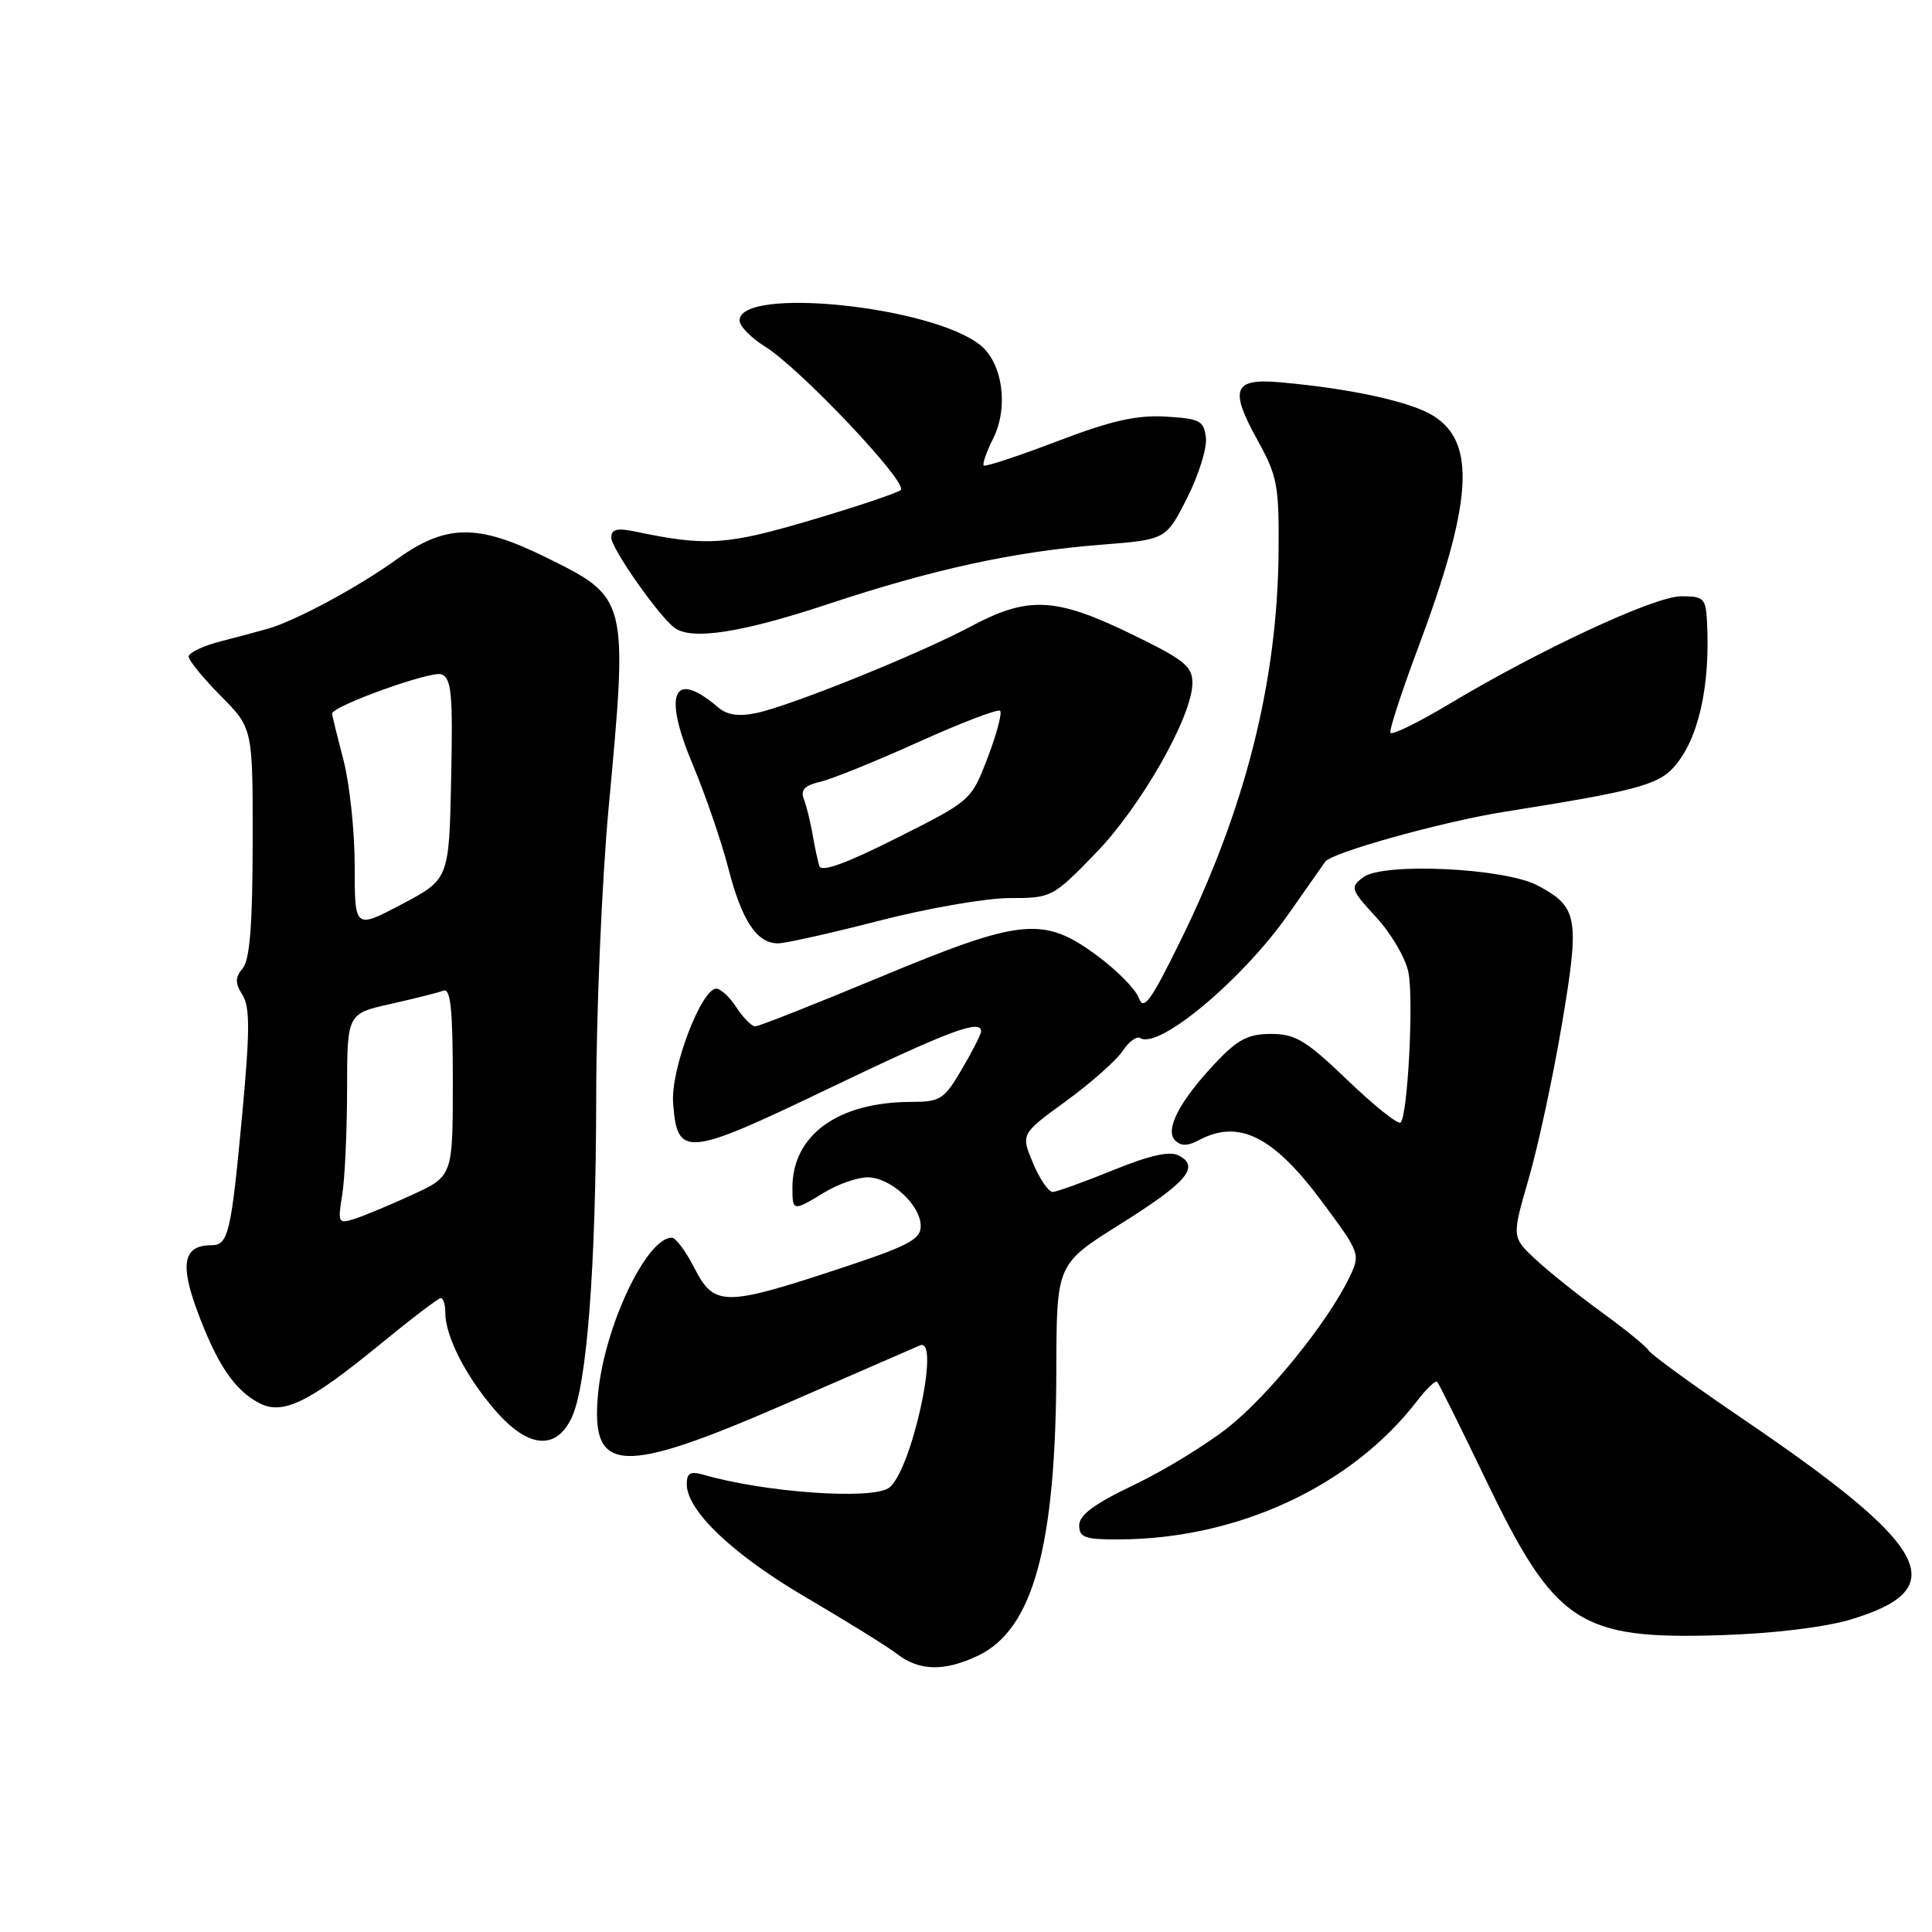 <?xml version="1.0" encoding="UTF-8" standalone="no"?>
<!DOCTYPE svg PUBLIC "-//W3C//DTD SVG 1.1//EN" "http://www.w3.org/Graphics/SVG/1.1/DTD/svg11.dtd" >
<svg xmlns="http://www.w3.org/2000/svg" xmlns:xlink="http://www.w3.org/1999/xlink" version="1.1" viewBox="0 0 256 256">
 <g >
 <path fill="currentColor"
d=" M 129.58 219.39 C 136.89 215.92 139.91 204.93 139.97 181.50 C 140.00 167.50 140.00 167.50 148.40 162.23 C 157.26 156.68 159.03 154.61 156.21 153.12 C 155.01 152.48 152.41 153.06 147.50 155.05 C 143.65 156.62 140.05 157.91 139.50 157.94 C 138.95 157.96 137.77 156.24 136.88 154.12 C 135.26 150.26 135.26 150.26 141.27 145.89 C 144.57 143.48 147.93 140.50 148.75 139.27 C 149.56 138.03 150.61 137.26 151.09 137.55 C 153.56 139.08 164.61 129.84 170.73 121.12 C 173.28 117.48 175.47 114.36 175.59 114.19 C 176.40 112.97 191.25 108.84 199.50 107.54 C 216.44 104.86 219.63 104.03 221.74 101.71 C 225.03 98.09 226.66 90.96 226.18 82.25 C 226.02 79.28 225.72 79.00 222.75 79.01 C 219.21 79.03 204.06 86.07 192.00 93.30 C 187.88 95.77 184.38 97.47 184.23 97.09 C 184.08 96.70 185.72 91.68 187.87 85.94 C 195.15 66.46 195.65 58.58 189.83 55.04 C 186.80 53.20 178.96 51.49 169.67 50.66 C 163.43 50.10 162.86 51.52 166.62 58.31 C 169.25 63.05 169.49 64.33 169.42 73.00 C 169.29 90.32 165.00 107.28 156.30 124.90 C 152.41 132.79 151.53 133.97 150.88 132.20 C 150.45 131.04 147.94 128.51 145.30 126.57 C 138.23 121.38 135.32 121.68 116.54 129.50 C 107.95 133.07 100.55 136.00 100.08 136.00 C 99.61 136.00 98.49 134.88 97.59 133.50 C 96.69 132.12 95.49 131.00 94.92 131.00 C 92.92 131.00 88.86 141.71 89.19 146.12 C 89.73 153.44 90.85 153.34 109.90 144.19 C 125.77 136.58 130.00 134.99 130.00 136.66 C 130.00 137.03 128.86 139.28 127.46 141.66 C 125.10 145.69 124.61 146.00 120.71 146.01 C 111.05 146.02 105.00 150.40 105.00 157.37 C 105.00 160.52 105.07 160.54 109.23 158.00 C 111.03 156.91 113.60 156.01 114.94 156.00 C 117.99 156.00 122.00 159.66 122.00 162.46 C 122.00 164.26 120.35 165.11 110.70 168.28 C 96.00 173.12 94.60 173.10 92.00 168.00 C 90.88 165.80 89.54 164.00 89.02 164.00 C 85.64 164.00 80.06 175.84 79.24 184.75 C 78.26 195.35 82.23 195.54 104.28 185.94 C 113.20 182.05 121.13 178.60 121.90 178.27 C 124.72 177.06 120.69 195.31 117.72 197.19 C 115.27 198.75 101.28 197.74 93.25 195.42 C 91.48 194.91 91.00 195.17 91.00 196.66 C 91.00 200.19 97.15 206.02 106.84 211.69 C 112.15 214.80 117.57 218.16 118.88 219.17 C 121.82 221.43 125.15 221.50 129.58 219.39 Z  M 245.24 214.59 C 258.88 210.49 255.86 204.92 230.80 187.92 C 224.37 183.55 218.82 179.52 218.48 178.97 C 218.14 178.41 215.30 176.10 212.18 173.84 C 209.05 171.57 205.11 168.41 203.41 166.82 C 200.32 163.92 200.32 163.92 202.57 156.15 C 203.81 151.87 205.79 142.68 206.96 135.72 C 209.35 121.58 209.10 120.16 203.72 117.32 C 199.34 115.01 183.27 114.25 180.64 116.24 C 178.86 117.57 178.94 117.83 182.38 121.57 C 184.37 123.73 186.28 127.02 186.63 128.87 C 187.33 132.56 186.53 147.80 185.59 148.74 C 185.27 149.06 182.12 146.55 178.59 143.16 C 173.06 137.85 171.65 137.00 168.43 137.00 C 165.40 137.00 164.01 137.72 161.10 140.80 C 156.32 145.85 154.31 149.71 155.71 151.11 C 156.48 151.88 157.37 151.87 158.83 151.09 C 164.14 148.25 168.73 150.54 175.19 159.25 C 180.27 166.10 180.29 166.17 178.77 169.32 C 175.95 175.17 168.14 184.84 162.80 189.09 C 159.88 191.41 154.24 194.86 150.25 196.76 C 145.03 199.25 143.00 200.75 143.00 202.11 C 143.00 203.73 143.76 204.00 148.25 203.98 C 164.03 203.93 179.08 196.93 187.80 185.60 C 189.02 184.00 190.21 182.88 190.43 183.10 C 190.65 183.32 193.54 189.12 196.84 196.00 C 206.05 215.16 209.22 217.26 228.00 216.67 C 234.98 216.45 241.76 215.63 245.24 214.59 Z  M 75.74 187.87 C 77.76 183.63 78.96 168.00 79.00 145.50 C 79.01 133.95 79.76 116.62 80.65 107.00 C 83.23 79.20 83.23 79.21 72.30 73.83 C 63.22 69.36 59.07 69.43 52.50 74.16 C 47.43 77.81 39.15 82.27 35.50 83.31 C 34.40 83.62 31.59 84.38 29.25 84.98 C 26.91 85.58 25.00 86.49 25.00 87.00 C 25.00 87.50 26.91 89.85 29.25 92.21 C 33.50 96.50 33.50 96.50 33.48 111.62 C 33.47 122.46 33.10 127.18 32.17 128.29 C 31.14 129.54 31.13 130.24 32.13 131.84 C 33.12 133.43 33.12 136.55 32.13 147.27 C 30.63 163.45 30.27 165.00 28.01 165.00 C 24.34 165.00 23.81 167.41 26.11 173.64 C 28.73 180.71 31.01 184.13 34.28 185.88 C 37.46 187.58 40.87 185.92 50.67 177.88 C 54.61 174.65 58.10 172.00 58.42 172.00 C 58.74 172.00 59.00 172.85 59.00 173.88 C 59.00 177.04 61.66 182.28 65.55 186.80 C 69.91 191.88 73.64 192.27 75.74 187.87 Z  M 116.50 122.00 C 122.90 120.35 130.67 119.00 133.77 119.00 C 139.33 119.00 139.48 118.92 145.14 113.10 C 151.19 106.88 158.00 94.90 158.00 90.49 C 158.00 88.27 156.90 87.40 149.80 83.96 C 139.82 79.13 136.21 78.97 128.65 83.00 C 121.82 86.65 104.75 93.54 100.18 94.49 C 97.90 94.97 96.34 94.74 95.18 93.75 C 89.21 88.63 87.79 91.79 91.79 101.31 C 93.46 105.29 95.58 111.46 96.50 115.02 C 98.30 122.01 100.28 125.00 103.09 125.00 C 104.06 125.00 110.10 123.65 116.50 122.00 Z  M 109.65 80.07 C 123.68 75.41 134.38 73.08 146.00 72.17 C 154.50 71.50 154.50 71.50 157.29 66.00 C 158.82 62.98 159.95 59.38 159.79 58.00 C 159.53 55.75 159.00 55.47 154.45 55.20 C 150.59 54.98 147.22 55.74 140.06 58.48 C 134.92 60.44 130.55 61.88 130.35 61.68 C 130.15 61.49 130.72 59.86 131.61 58.08 C 133.66 53.98 132.86 48.15 129.93 45.76 C 123.57 40.56 98.00 37.92 98.00 42.46 C 98.00 43.22 99.51 44.77 101.37 45.92 C 105.98 48.77 120.41 64.02 119.35 64.93 C 118.88 65.33 113.50 67.14 107.40 68.94 C 96.28 72.23 93.61 72.41 84.25 70.45 C 81.75 69.93 81.00 70.11 81.00 71.24 C 81.00 72.70 87.43 81.83 89.44 83.23 C 91.76 84.85 98.36 83.81 109.65 80.07 Z  M 45.34 158.36 C 45.69 156.24 45.98 149.96 45.99 144.41 C 46.00 134.32 46.00 134.32 51.75 133.03 C 54.91 132.32 58.06 131.53 58.75 131.27 C 59.71 130.90 60.00 133.70 60.00 143.32 C 60.00 155.85 60.00 155.85 54.59 158.33 C 51.61 159.70 48.17 161.13 46.94 161.52 C 44.82 162.19 44.74 162.02 45.34 158.36 Z  M 47.00 114.77 C 47.00 110.18 46.33 103.83 45.50 100.66 C 44.67 97.49 44.00 94.75 44.00 94.56 C 44.00 93.57 57.14 88.84 58.48 89.35 C 59.83 89.87 60.02 91.88 59.78 103.23 C 59.50 116.50 59.50 116.50 53.25 119.81 C 47.00 123.11 47.00 123.11 47.00 114.77 Z  M 108.56 114.75 C 108.35 114.06 107.94 112.15 107.66 110.50 C 107.37 108.85 106.86 106.77 106.51 105.87 C 106.05 104.68 106.62 104.07 108.69 103.59 C 110.24 103.23 116.11 100.85 121.75 98.30 C 127.39 95.76 132.24 93.90 132.52 94.19 C 132.81 94.48 132.06 97.27 130.87 100.40 C 128.69 106.08 128.69 106.08 118.82 111.04 C 112.09 114.43 108.82 115.61 108.56 114.75 Z "/>
</g>
</svg>